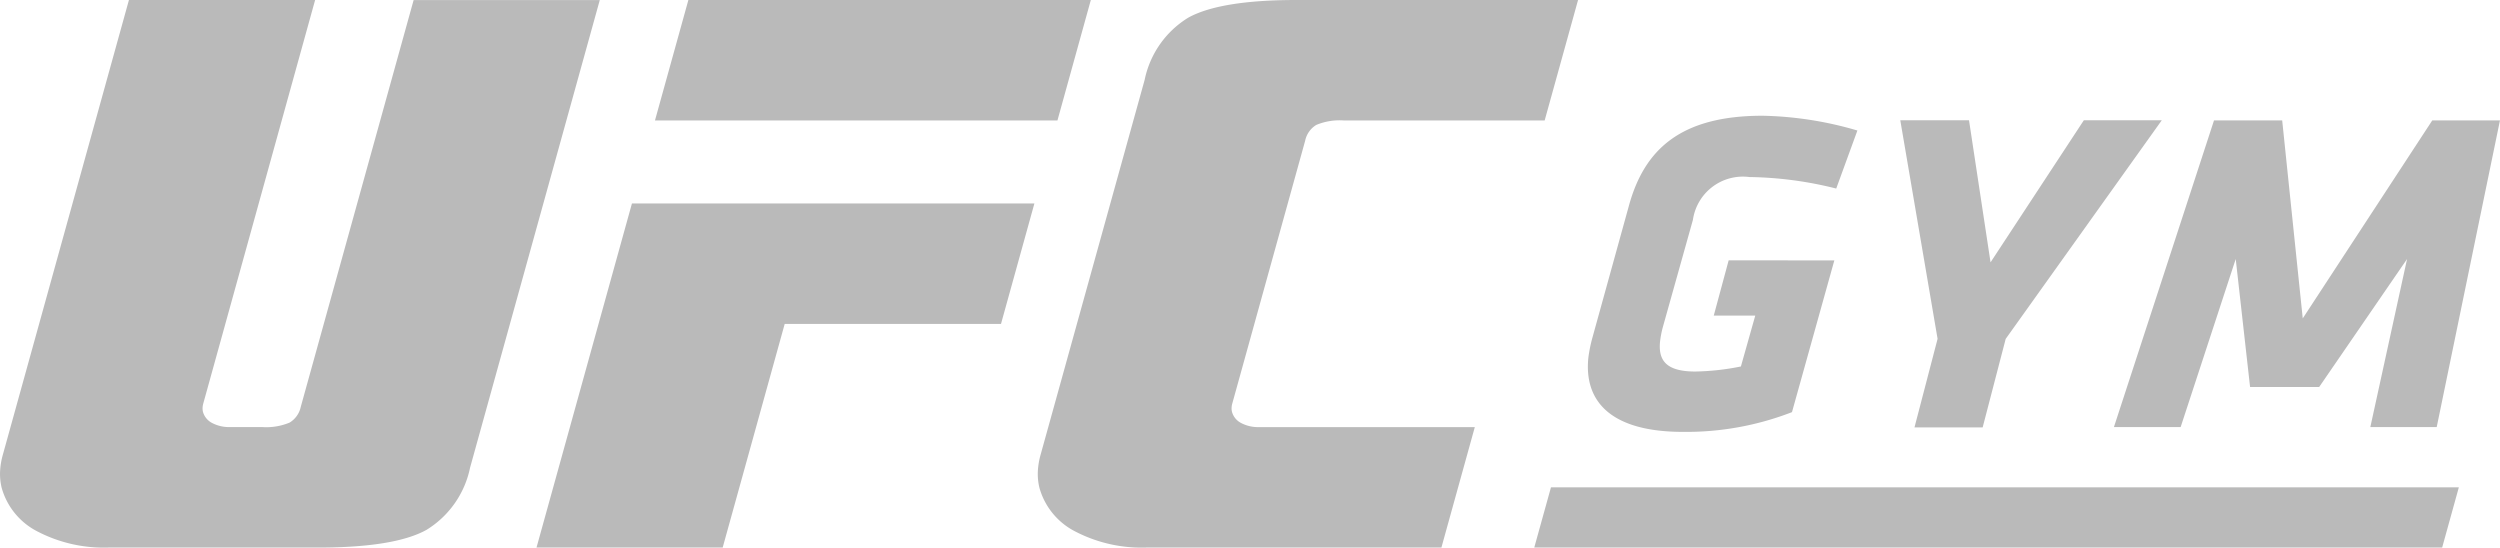 <svg xmlns="http://www.w3.org/2000/svg" width="139.35" height="30.521" viewBox="0 0 139.35 30.521"><defs><style>.a,.b{fill:#bababa;}.b{fill-rule:evenodd;}</style></defs><path class="a" d="M396.258,134.828l-50.605,0-.931,3.356,50.606,0Z" transform="translate(-259.202 -107.665)"/><g transform="translate(88.505 6.452)"><path class="a" d="M477.381,68.931l-4.9,7.135h-3.851l-.8-7.135-3.07,9.368h-3.719l5.579-17.094h3.8l1.146,11.036,7.22-11.036h3.773L479.033,78.3h-3.7Z" transform="translate(-431.716 -60.946)"/><path class="a" d="M422.76,78.3h-3.8l1.288-4.937L418.169,61.18H422l1.2,7.919L428.4,61.18h4.344l-8.7,12.186Z" transform="translate(-400.752 -60.928)"/><path class="a" d="M363.318,68.329l-.831,3.081H364.8L364,74.246a13.921,13.921,0,0,1-2.545.282c-1.616,0-2.068-.616-1.962-1.669a5.379,5.379,0,0,1,.167-.847l1.664-5.934a2.815,2.815,0,0,1,3.148-2.391,20.87,20.87,0,0,1,4.841.642l1.18-3.235a19.993,19.993,0,0,0-5.283-.824c-4.57,0-6.589,1.876-7.451,5.01l-2.047,7.4a8,8,0,0,0-.215,1.078c-.256,2.49,1.322,4.134,5.276,4.134a16.3,16.3,0,0,0,6.074-1.1l2.361-8.458Z" transform="translate(-355.467 -60.271)"/></g><g transform="translate(0 0)"><path class="b" d="M256.438,60.625a.992.992,0,0,1-.51-.619.81.81,0,0,1-.023-.237,1.049,1.049,0,0,1,.036-.222l4.064-14.654a1.352,1.352,0,0,1,.619-.883,3.38,3.38,0,0,1,1.531-.25h11.2l1.862-6.714H259.512c-2.863,0-4.858.34-6.021.984a5.319,5.319,0,0,0-2.433,3.47l-5.8,20.895a4.146,4.146,0,0,0-.152.914,3.233,3.233,0,0,0,.089.931,3.913,3.913,0,0,0,2,2.433,8.027,8.027,0,0,0,3.954.894H267.6l1.862-6.714H257.444a2.04,2.04,0,0,1-1.006-.227" transform="translate(-187.256 -37.046)"/><g transform="translate(29.906 0)"><path class="a" d="M158.349,84.592h12.056l1.862-6.714H149.834l-5.319,19.178h10.377Z" transform="translate(-144.516 -66.535)"/><path class="a" d="M190.716,43.76H168.282l1.862-6.714h22.433Z" transform="translate(-161.68 -37.046)"/></g><path class="b" d="M44.044,37.045,37.015,62.393a4.168,4.168,0,0,0-.153.915,3.242,3.242,0,0,0,.089.931,3.913,3.913,0,0,0,2,2.433,8.028,8.028,0,0,0,3.954.894l11.7,0c2.863,0,4.858-.339,6.021-.984a5.319,5.319,0,0,0,2.433-3.47l7.23-26.064H59.913L53.623,59.718A1.353,1.353,0,0,1,53,60.6a3.388,3.388,0,0,1-1.531.25H49.687a2.044,2.044,0,0,1-1.006-.227,1,1,0,0,1-.51-.619.824.824,0,0,1-.022-.237,1.039,1.039,0,0,1,.036-.222l6.237-22.5Z" transform="translate(-36.857 -37.045)"/></g></svg>